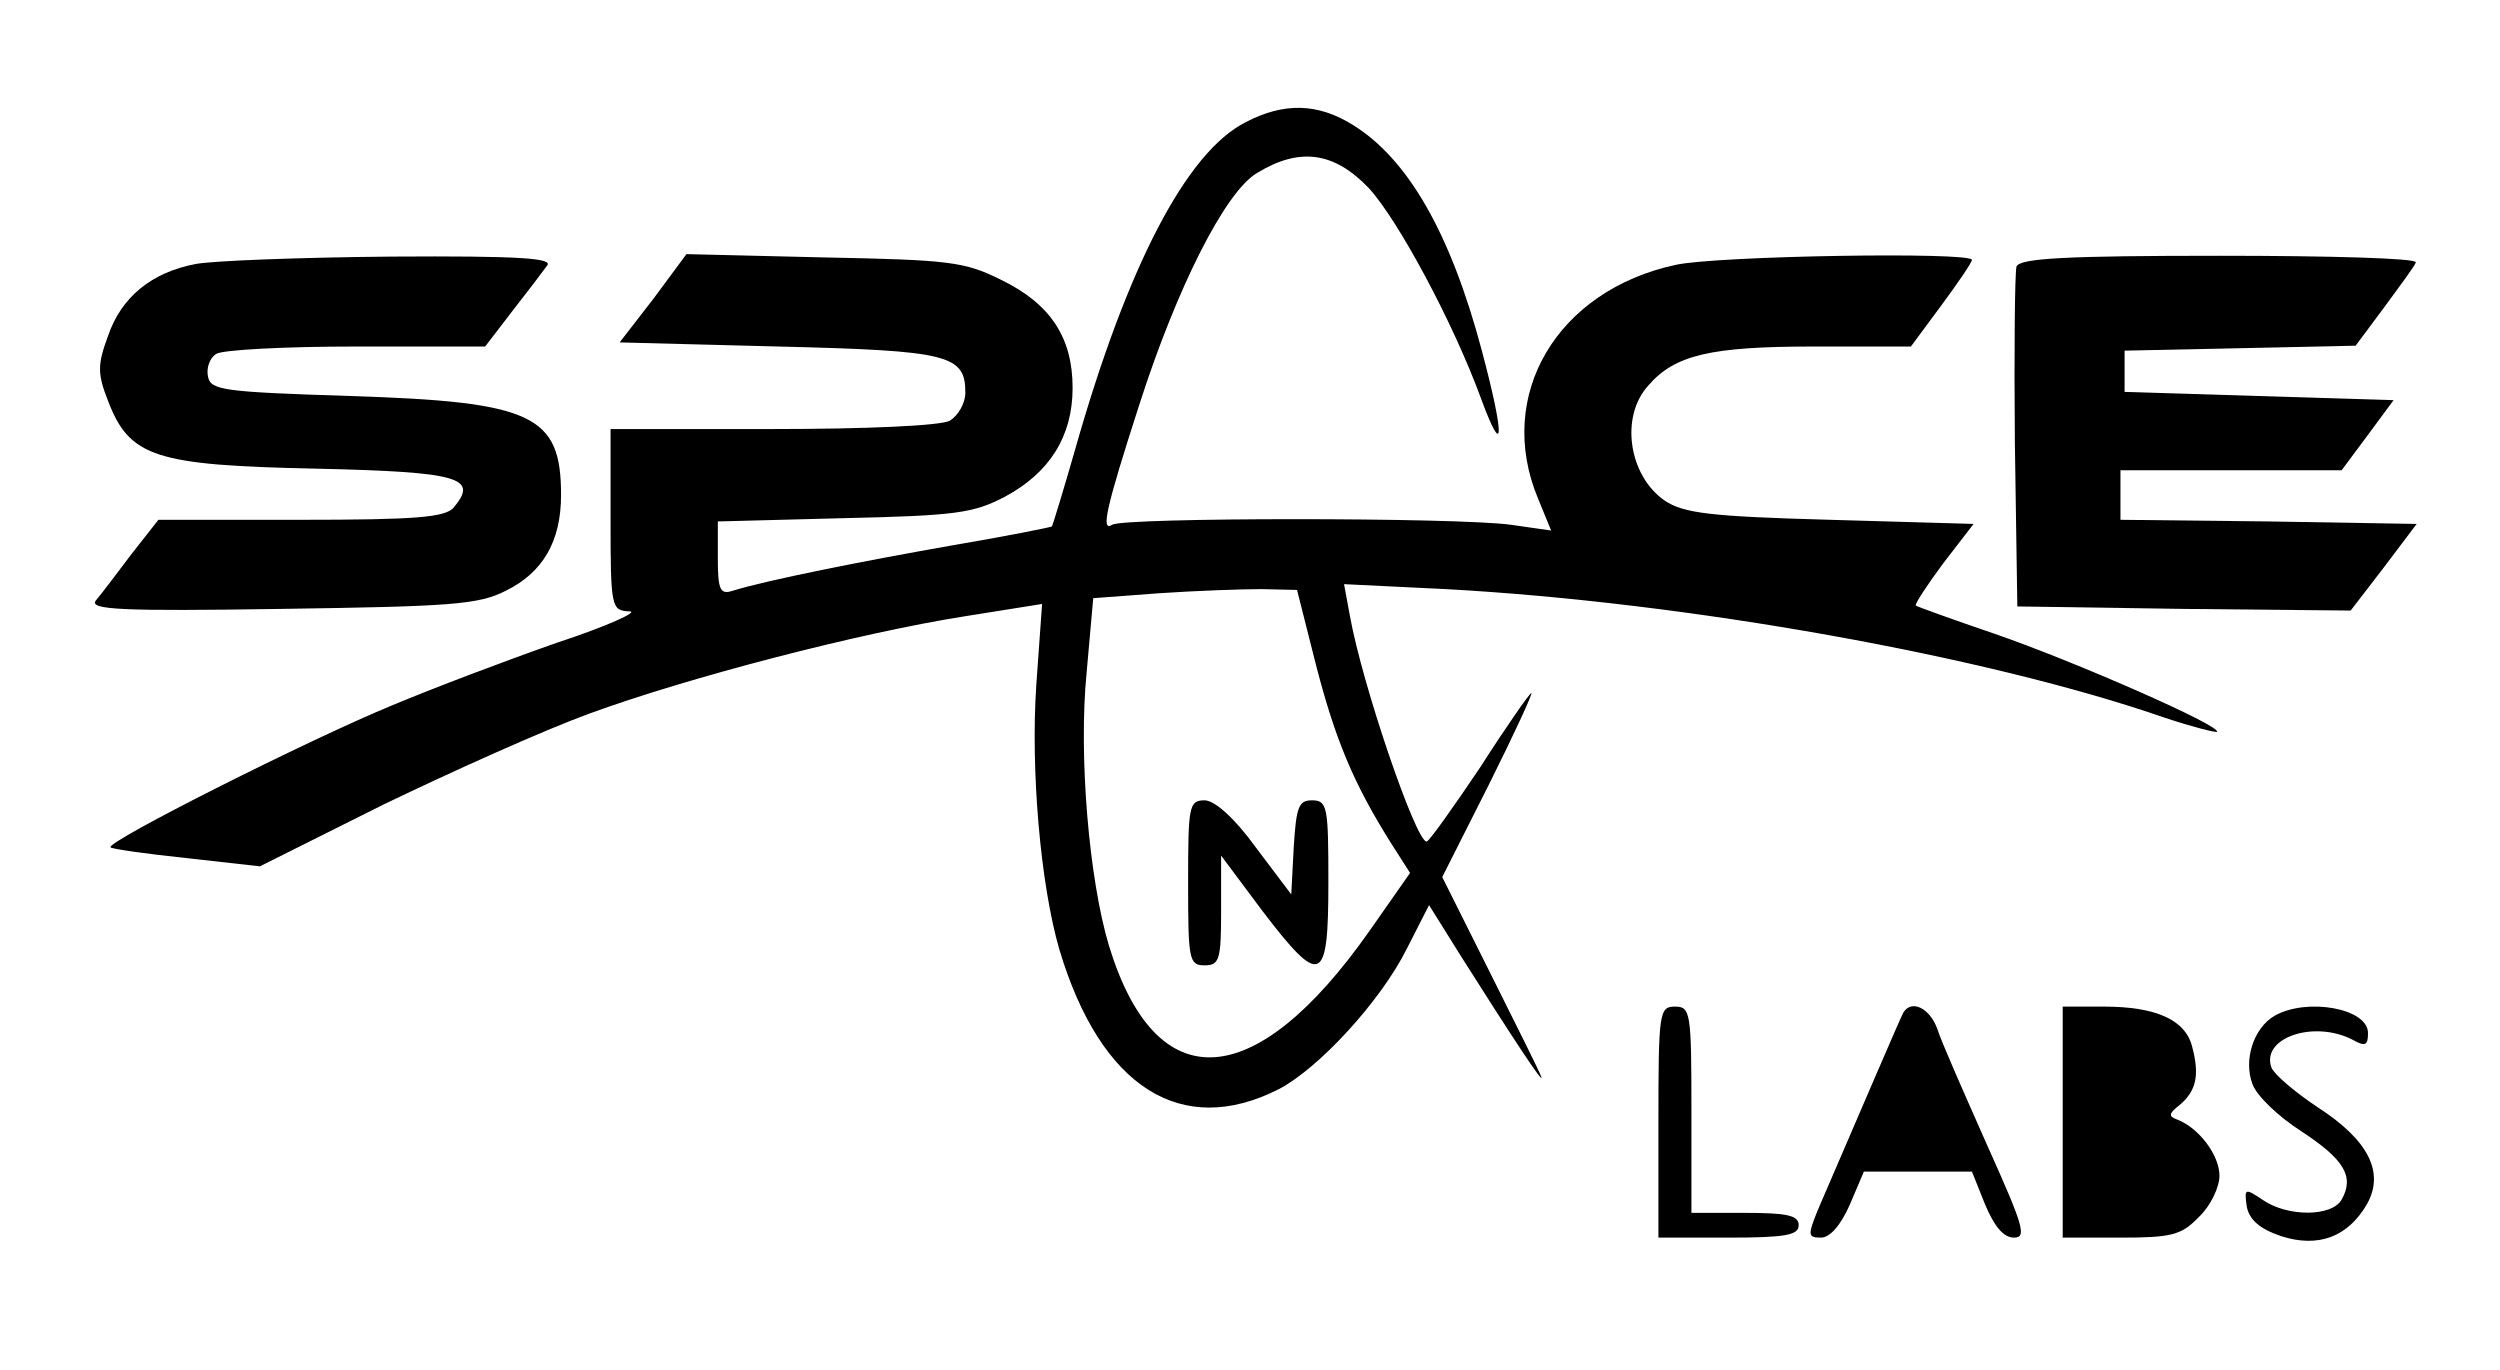 <?xml version="1.0" standalone="no"?>
<!DOCTYPE svg PUBLIC "-//W3C//DTD SVG 20010904//EN"
 "http://www.w3.org/TR/2001/REC-SVG-20010904/DTD/svg10.dtd">
<svg version="1.0" xmlns="http://www.w3.org/2000/svg"
 width="303pt" height="166pt" viewBox="0 0 303 166"
 preserveAspectRatio="xMidYMid meet">
<g transform="translate(0,166) scale(0.1,-0.1)"
fill="#000000" stroke="none">
<path d="M1510 1512 c-72 -36 -144 -175 -207 -397 -14 -49 -27 -91 -28 -93 -1
-1 -56 -12 -121 -23 -108 -19 -224 -42 -266 -55 -15 -5 -18 1 -18 39 l0 45
153 4 c135 3 157 6 195 26 54 29 82 73 82 132 0 61 -27 102 -87 131 -44 22
-63 24 -214 27 l-167 4 -40 -54 -41 -53 193 -5 c206 -5 226 -10 226 -56 0 -13
-9 -28 -19 -34 -12 -6 -100 -10 -215 -10 l-196 0 0 -110 c0 -107 1 -110 23
-111 12 0 -27 -18 -88 -38 -60 -21 -150 -55 -200 -76 -102 -42 -348 -166 -341
-172 2 -2 44 -8 92 -13 l89 -10 150 75 c83 40 194 90 249 110 120 44 328 98
455 118 l94 15 -7 -98 c-7 -103 5 -242 28 -321 50 -167 148 -229 266 -169 48
25 123 106 155 170 l27 53 40 -64 c57 -90 100 -156 96 -144 -2 6 -30 62 -62
126 l-58 116 56 111 c31 62 54 112 52 112 -2 0 -30 -40 -62 -90 -33 -49 -62
-90 -65 -90 -13 0 -78 190 -93 274 l-7 38 123 -6 c293 -16 656 -81 872 -156
33 -11 61 -18 63 -17 6 7 -174 86 -270 119 -50 17 -94 33 -95 34 -2 1 13 24
33 51 l37 48 -174 5 c-146 4 -177 8 -200 23 -44 30 -55 102 -20 140 32 37 76
47 200 47 l118 0 37 50 c20 27 37 52 37 55 0 10 -309 5 -359 -6 -144 -31 -219
-158 -167 -283 l16 -39 -49 7 c-66 9 -469 9 -483 0 -14 -9 -8 19 33 146 46
143 104 257 142 280 52 32 94 26 136 -18 35 -38 102 -162 136 -255 28 -76 29
-47 1 58 -38 143 -90 233 -157 274 -42 26 -83 27 -129 3z m85 -658 c23 -89 45
-143 91 -216 l23 -36 -49 -70 c-139 -198 -259 -205 -316 -18 -24 80 -37 230
-27 331 l8 90 80 6 c44 3 100 5 124 5 l43 -1 23 -91z"/>
<path d="M1440 590 c0 -93 1 -100 20 -100 18 0 20 7 20 66 l0 67 50 -67 c71
-93 80 -89 80 34 0 92 -1 100 -20 100 -16 0 -19 -8 -22 -57 l-3 -57 -43 57
c-26 36 -50 57 -62 57 -19 0 -20 -7 -20 -100z"/>
<path d="M237 1340 c-53 -10 -90 -40 -106 -87 -13 -35 -13 -46 0 -79 26 -68
57 -78 252 -82 175 -4 197 -11 167 -47 -10 -12 -45 -15 -185 -15 l-173 0 -33
-42 c-18 -24 -37 -49 -43 -56 -8 -11 31 -13 225 -10 205 3 239 5 272 22 45 22
67 60 67 116 0 97 -34 113 -255 120 -156 5 -170 7 -173 24 -2 10 2 22 10 27 7
5 83 9 170 9 l156 0 33 43 c18 23 37 48 42 55 8 9 -32 12 -189 11 -110 -1
-216 -5 -237 -9z"/>
<path d="M2444 1337 c-2 -7 -3 -102 -2 -212 l3 -200 202 -3 202 -2 40 52 40
53 -179 3 -180 2 0 30 0 30 134 0 134 0 32 43 31 42 -163 5 -163 5 0 25 0 25
140 3 140 3 35 47 c19 26 37 50 38 54 2 5 -105 8 -237 8 -187 0 -243 -3 -247
-13z"/>
<path d="M2010 300 l0 -140 85 0 c69 0 85 3 85 15 0 12 -14 15 -65 15 l-65 0
0 125 c0 118 -1 125 -20 125 -19 0 -20 -7 -20 -140z"/>
<path d="M2307 433 c-4 -7 -50 -115 -104 -240 -12 -30 -12 -33 4 -33 11 0 24
15 35 40 l17 40 65 0 66 0 16 -40 c11 -26 22 -40 35 -40 16 0 11 15 -33 113
-27 61 -55 124 -60 140 -9 25 -31 36 -41 20z"/>
<path d="M2500 300 l0 -140 70 0 c62 0 74 3 95 25 14 13 25 36 25 50 0 25 -25
58 -51 68 -11 4 -11 7 3 18 20 17 24 36 15 70 -8 33 -44 49 -107 49 l-50 0 0
-140z"/>
<path d="M2757 429 c-26 -15 -38 -54 -27 -83 5 -14 31 -39 59 -57 52 -34 65
-55 49 -83 -12 -21 -66 -21 -96 0 -21 14 -22 14 -19 -8 3 -16 15 -27 41 -36
46 -15 82 -1 105 39 21 38 2 77 -60 117 -27 18 -52 39 -56 48 -13 36 51 58 98
34 16 -9 19 -7 19 8 0 30 -74 43 -113 21z"/>
</g>
</svg>

